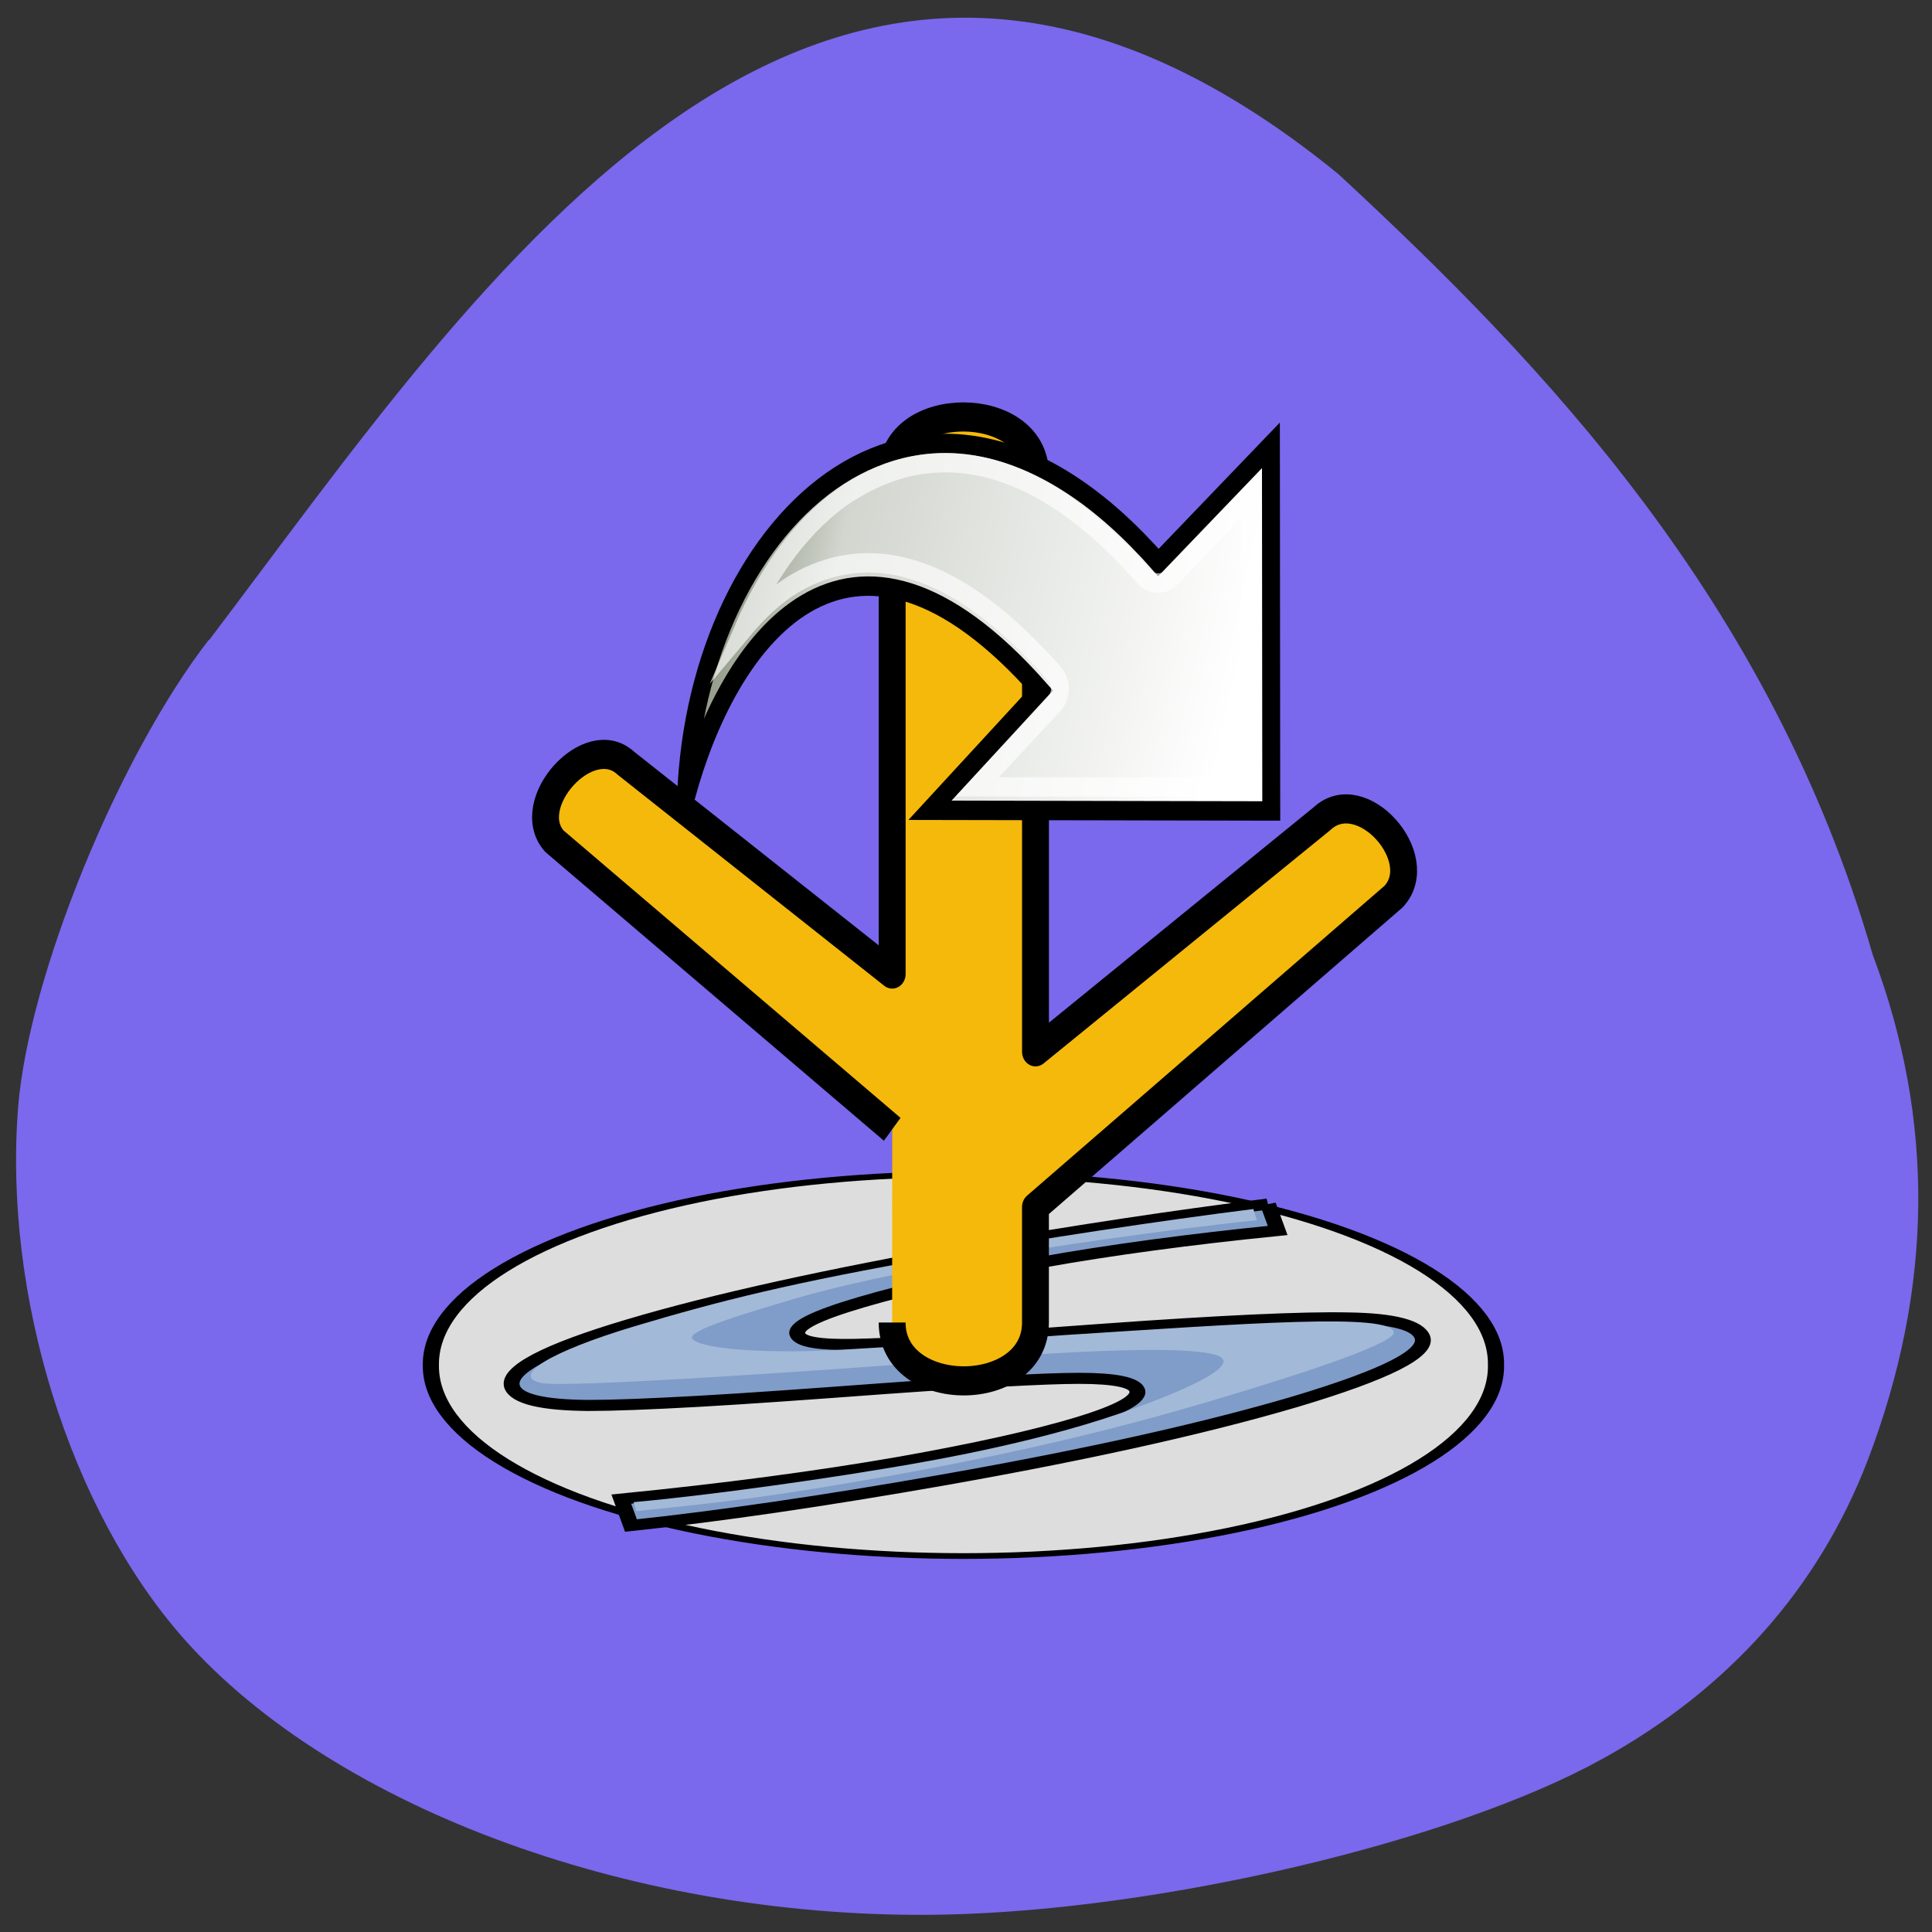 <svg xmlns="http://www.w3.org/2000/svg" viewBox="0 0 22 22"><rect x="0" y="0" width="22" height="22" fill="#333333" stroke="none"/><defs><linearGradient id="0" gradientUnits="userSpaceOnUse" x1="47.08" y1="17.75" x2="19.33" y2="10.941"><stop stop-color="#fff"/><stop offset="0.811" stop-color="#d2d6cf"/><stop offset="1" stop-color="#959d8b"/></linearGradient></defs><path d="m 2.375 7.289 c -1.027 1.328 -2.047 3.824 -2.168 5.312 c -0.172 2.148 0.59 4.594 1.887 6.06 c 1.73 1.953 5.203 3.211 8.66 3.141 c 2.484 -0.051 5.801 -0.836 7.492 -1.773 c 1.438 -0.793 2.461 -1.945 3.02 -3.395 c 0.75 -1.965 0.77 -3.875 0.059 -5.762 c -1.168 -4.04 -3.762 -6.738 -6.086 -8.891 c -5.887 -4.797 -9.723 1.176 -12.859 5.309" fill="#7a68ed"/><g stroke="#000"><path d="m 47.815 23.904 c 0.061 8.616 -4.472 16.622 -11.895 20.93 c -7.408 4.308 -16.552 4.308 -23.96 0 c -7.408 -4.308 -11.942 -12.314 -11.895 -20.93 c -0.046 -8.616 4.488 -16.579 11.895 -20.93 c 7.408 -4.308 16.552 -4.308 23.96 0 c 7.423 4.351 11.957 12.314 11.895 20.93" transform="matrix(0.254 0 0 0.09 4.89 13.393)" fill="#ddd" stroke-linejoin="round" stroke-linecap="round" stroke-width="0.723"/><path d="m 130.39 0.017 l 1.669 6.54 c -15.317 2.208 -28.906 4.841 -40.826 7.899 c -12.874 3.228 -23.18 6.54 -30.992 9.852 c -7.867 3.312 -11.562 5.945 -11.03 7.984 c 0.477 1.869 3.755 2.633 9.894 2.463 c 3.099 -0.085 8.225 -0.425 15.317 -1.019 c 7.092 -0.595 16.211 -1.529 27.416 -2.718 c 20.562 -2.123 34.747 -3.058 42.495 -2.803 c 7.688 0.17 11.92 1.784 12.695 4.756 c 1.013 3.992 -6.318 9.258 -21.933 15.968 c -15.675 6.625 -35.879 13.08 -60.673 19.365 c -20.86 5.266 -38.799 9 -53.938 11.296 l -1.669 -6.54 c 17.88 -2.548 33.972 -5.606 48.22 -9.173 c 13.35 -3.397 23.602 -6.71 30.813 -9.852 c 7.212 -3.143 10.549 -5.861 9.953 -7.984 c -0.477 -1.869 -3.755 -2.888 -9.953 -2.888 c -3.159 0 -7.51 0.255 -13.05 0.679 c -5.543 0.34 -12.456 1.019 -20.741 1.869 c -12.814 1.359 -23.482 2.463 -31.945 3.143 c -8.463 0.679 -14.781 1.019 -18.953 1.019 c -7.986 -0.085 -12.397 -1.614 -13.172 -4.587 c -1.013 -4.077 5.781 -9.258 20.324 -15.458 c 14.721 -6.285 34.627 -12.57 59.779 -18.941 c 17.403 -4.332 34.15 -7.984 50.3 -10.872" transform="matrix(0.066 0 0 0.046 5.833 13.71)" fill="#809cc9" stroke-width="2.736"/></g><path d="m 14.273 13.77 l 0.039 0.125 c -1 0.102 -2.465 0.316 -3.246 0.453 c -0.84 0.148 -1.516 0.293 -2.031 0.445 c -0.512 0.152 -1.219 0.359 -1.152 0.449 c 0.078 0.121 0.863 0.184 1.812 0.121 c 0.465 -0.027 1.688 -0.105 2.422 -0.16 c 2.086 -0.133 3.703 -0.254 3.754 -0.035 c 0.027 0.117 -0.93 0.441 -1.953 0.746 c -1.023 0.309 -2.184 0.605 -3.805 0.895 c -1.367 0.242 -1.875 0.297 -2.867 0.398 l -0.031 -0.102 c 0.965 -0.086 2.328 -0.293 2.676 -0.352 c 0.465 -0.074 1.629 -0.262 2.668 -0.594 c 0.383 -0.121 1.637 -0.566 1.324 -0.715 c -0.402 -0.188 -3 0.047 -3.363 0.074 c -0.996 0.074 -4.094 0.293 -4.359 0.23 c -0.352 -0.078 0.109 -0.359 1.063 -0.645 c 0.965 -0.289 1.801 -0.5 3.453 -0.789 c 1.141 -0.203 2.539 -0.414 3.598 -0.547" fill="#a3b9d8"/><g stroke="#000"><path d="m 28 49.953 c 0 4.01 8 4.01 8 0 v -5.95 l 19.991 -15.997 c 1.991 -1.978 -1.8 -5.915 -4 -4.01 l -15.989 12.01 v -29.786 c -0.038 -3.902 -8.04 -3.902 -8 0 v 25.778 l -14.859 -10.859 c -2.068 -1.783 -5.84 2.083 -4 4.01 l 18.861 14.849" transform="matrix(0.204 0 0 0.221 4.447 4.02)" fill="#f4b90b" fill-rule="evenodd" stroke-linejoin="round" stroke-width="1.5"/><path d="m 16.495 22.786 c 0.574 -14.478 13.461 -25.672 26.367 -12.08 l 6.281 -6.04 c 0 0 0.019 18.839 0.019 18.839 l -19.05 -0.035 c 0 0 6.166 -6.18 6.166 -6.18 c -10.8 -11.318 -17.482 -2.437 -19.78 5.491" transform="matrix(0.204 0 0 0.221 4.447 4.04)" fill="url(#0)" stroke-miterlimit="10"/></g><path d="m 29.22 5.808 c -1.264 0.23 -2.47 0.724 -3.6 1.377 c -2.451 1.465 -4.5 4.01 -5.936 7.098 c 0.881 -0.971 1.838 -1.836 2.968 -2.437 c 1.896 -1.024 4.193 -1.377 6.625 -0.653 c 2.451 0.706 5.02 2.419 7.812 5.332 c 0.421 0.459 0.402 1.148 -0.019 1.571 c 0 0 -2.47 2.437 -4.289 4.255 l 15.242 0.018 c 0 -1.677 -0.019 -11.406 -0.019 -15.06 l -4.347 4.22 c -0.211 0.212 -0.498 0.335 -0.804 0.318 c -0.306 0 -0.574 -0.124 -0.785 -0.335 c -4.672 -4.926 -9.06 -6.392 -12.848 -5.703" transform="matrix(0.204 0 0 0.221 4.441 4.02)" stroke-opacity="0.647" fill="none" stroke="#fff" stroke-miterlimit="10"/></svg>